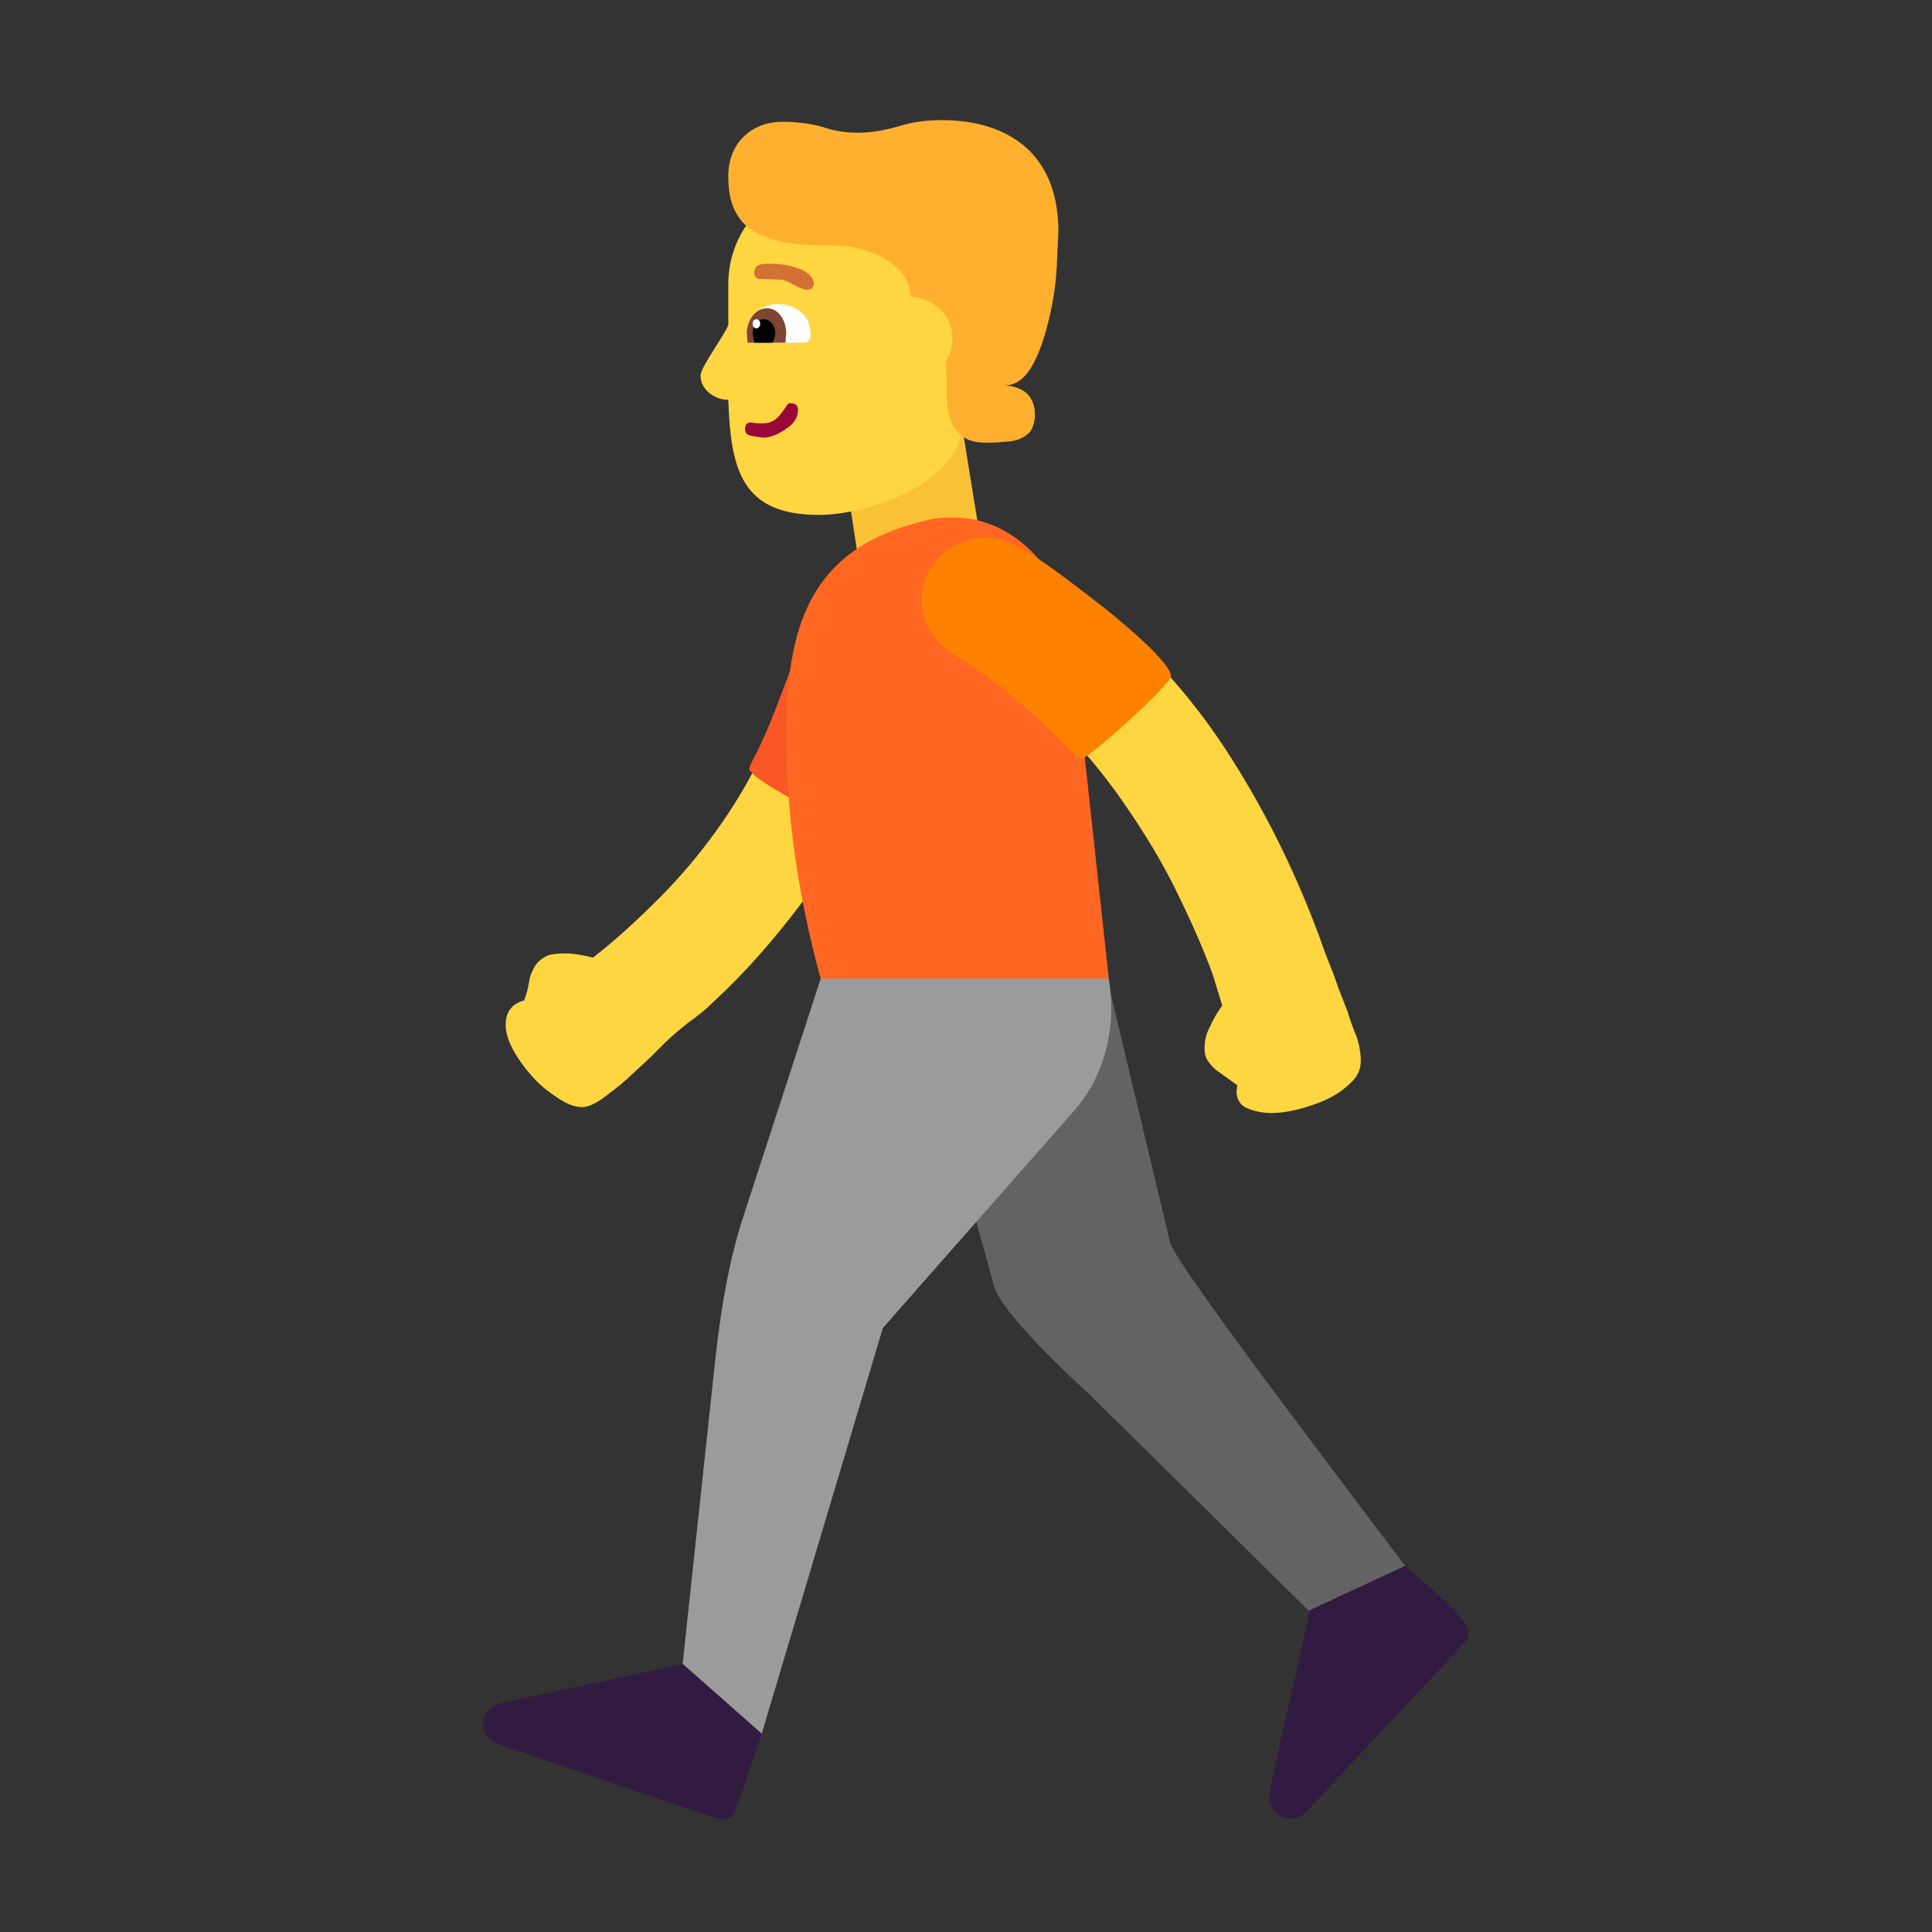 <svg version="1.1" xmlns="http://www.w3.org/2000/svg" viewBox="0 0 2300 2300"><rect x="0" y="0" width="2300" height="2300" fill="#333333" stroke="none"/><g transform="scale(1,-1) translate(-256, -1869)">
		<path d="M1849-83l99 62c-31 43-295 386-299 411l-91 381c-4 19-6 33-13 52-31 80-100 110-184 115l-69 5c11-49 21-99 30-148 30-161 73-292 117-456 8-32 91-109 114-130l296-292 z" fill="#636363"/>
		<path d="M1161-201l146 489 228 259c30 34 44 79 44 122 0 11-1 23-3 35l-161 54-182-54-91-280c-18-54-27-109-34-169l-40-373 93-83 z" fill="#9B9B9B"/>
		<path d="M1116-297c9 0 14 4 16 12l31 90-94 83-219-47c-11-3-19-14-19-24 0-11 6-19 17-24 25-8 260-90 268-90 z M1793-296c7 0 13 3 18 8l189 202c3 3 4 7 4 12 0 19-62 66-75 79l-114-53c-4-25-48-209-48-222 0-15 12-26 26-26 z" fill="#321B41"/>
		<path d="M949 551c-9 0-19 4-29 11-11 7-21 15-30 25-9 10-17 21-23 32-6 11-9 21-9 30 0 15 7 25 22 29 3 8 5 16 6 23 1 7 4 13 7 18 3 5 7 8 12 11 5 3 13 4 24 4 10 0 21-2 33-5 27 21 53 45 78 70 25 25 47 51 68 80 21 29 39 59 54 90 15 31 27 64 36 98l5 15 1 14 1 1c2 17 9 31 22 42 12 11 27 17 44 17 18 0 34-6 47-19 13-13 19-29 19-47 0-12-2-25-5-40-3-15-7-30-12-45-5-16-11-31-17-45l-16-38c-22-47-48-90-79-131-31-41-65-80-103-115-9-9-19-17-29-24-10-8-20-16-29-25l-17-17-28-26c-10-9-20-16-29-23-10-7-18-10-24-10 z M1770 544c8 0 18 1 30 4 12 3 24 7 35 12 11 5 21 12 29 20 8 7 12 16 12 26 0 10-2 20-5 29-4 9-7 18-10 27l0 1c-6 15-12 30-17 45-6 15-12 30-17 45-30 81-67 155-112 224-45 69-102 130-170 184l-39 30c-14 10-28 19-43 26-9 5-20 7-31 7-19 0-34-6-47-19-13-13-20-29-20-48 0-13 4-25 11-35 7-11 16-19 27-26 35-20 67-45 98-74 30-29 58-61 83-95 25-35 48-71 67-108 19-38 36-75 49-111l11-36c-5-7-10-15-14-24-5-9-7-18-7-27 0-6 1-11 4-15 3-4 6-8 10-11l25-18-1-7c0-10 5-17 12-20 9-4 19-6 30-6 z" fill="#FDD641"/>
		<path d="M1276 1215l145 25-23 142-144-23 22-144 z" fill="#F9C136"/>
		<path d="M1271 883c24 0 86 199 86 233 0 41-34 77-76 77-17 0-31-4-40-13-19-18-21-52-33-81-20-48-33-93-59-141l-1-4c0-14 117-71 123-71 z" fill="#F95725"/>
		<path d="M1576 704l-44 405c-8 75-64 144-142 144-12 0-23-1-33-4-139-33-165-128-165-257 0-94 15-194 41-288l343 0 z" fill="#FF6723"/>
		<path d="M1544 966c8 0 106 88 106 98 0 13-39 49-79 81-76 59-110 84-141 84-39 0-77-31-77-74 0-28 16-50 38-65 55-33 97-71 144-119 3-3 6-5 9-5 z" fill="#FF8101"/>
		<path d="M1231 1256c54 0 153 32 169 94 11 40 51 170 51 181 0 65-54 124-124 124l-81 0c-69 0-123-57-123-124l0-49c-5-13-33-50-33-60 0-18 18-29 33-29 3-82 15-137 108-137 z" fill="#FDD641"/>
		<path d="M1213 1461c7 0 8 6 8 11 0 22-19 35-38 35-21 0-38-13-38-36 0-7 3-10 9-10l59 0 z" fill="#FFFFFF"/>
		<path d="M1191 1461l1 11c0 14-8 30-23 30-15 0-24-16-24-30l1-11 45 0 z" fill="#7D4533"/>
		<path d="M1176 1461c1 4 3 7 3 11 0 8-5 17-14 17-9 0-13-9-13-17l2-11 22 0 z" fill="#000000"/>
		<path d="M1157 1478c3 1 4 3 4 6 0 2-1 4-4 5-3 0-5-2-5-5 0-4 2-6 5-6 z" fill="#FFFFFF"/>
		<path d="M1164 1348c8 0 17 3 27 10 10 6 15 14 15 23 0 5-3 8-9 8-2 0-4-1-5-4l-6-8c-2-3-5-6-8-8-4-3-9-4-15-4-3 0-7 0-12 1l-2 0c-4 0-6-3-6-8 0-5 3-7 8-8l13-2 z" fill="#990839"/>
		<path d="M1430 1342c6 0 13 0 20 1 7 0 13 1 19 3 5 2 10 5 14 10 3 5 5 11 5 20 0 11-4 20-11 26-7 5-16 8-26 8 14 0 25 8 34 24 9 16 15 35 20 56 5 21 8 41 9 61l2 42c0 44-13 77-38 100-25 22-59 33-101 33-17 0-34-2-50-7-17-5-33-8-50-8-14 0-28 2-42 7-15 4-30 6-47 6-19 0-35-6-47-18-12-12-18-28-18-47 0-18 3-32 9-43 6-11 14-19 25-24 10-6 22-10 36-12 13-2 28-3 43-3 10 0 21-1 33-2 11-2 22-5 33-10 10-5 19-11 26-19 7-8 11-18 12-30 13-1 25-6 35-15 10-9 15-21 15-35 0-10-3-19-8-28 1-10 1-21 1-32l0-8c0-8 1-16 3-23 2-9 6-17 13-23 7-7 17-10 31-10 z" fill="#FFB02F"/>
		<path d="M1216 1524l6 1 3 5c0 19-33 25-51 25l-8 0c-5-1-12-1-12-11 0-3 2-7 6-7l26-1c10-1 16-9 30-12 z" fill="#D37034"/>
	</g></svg>
